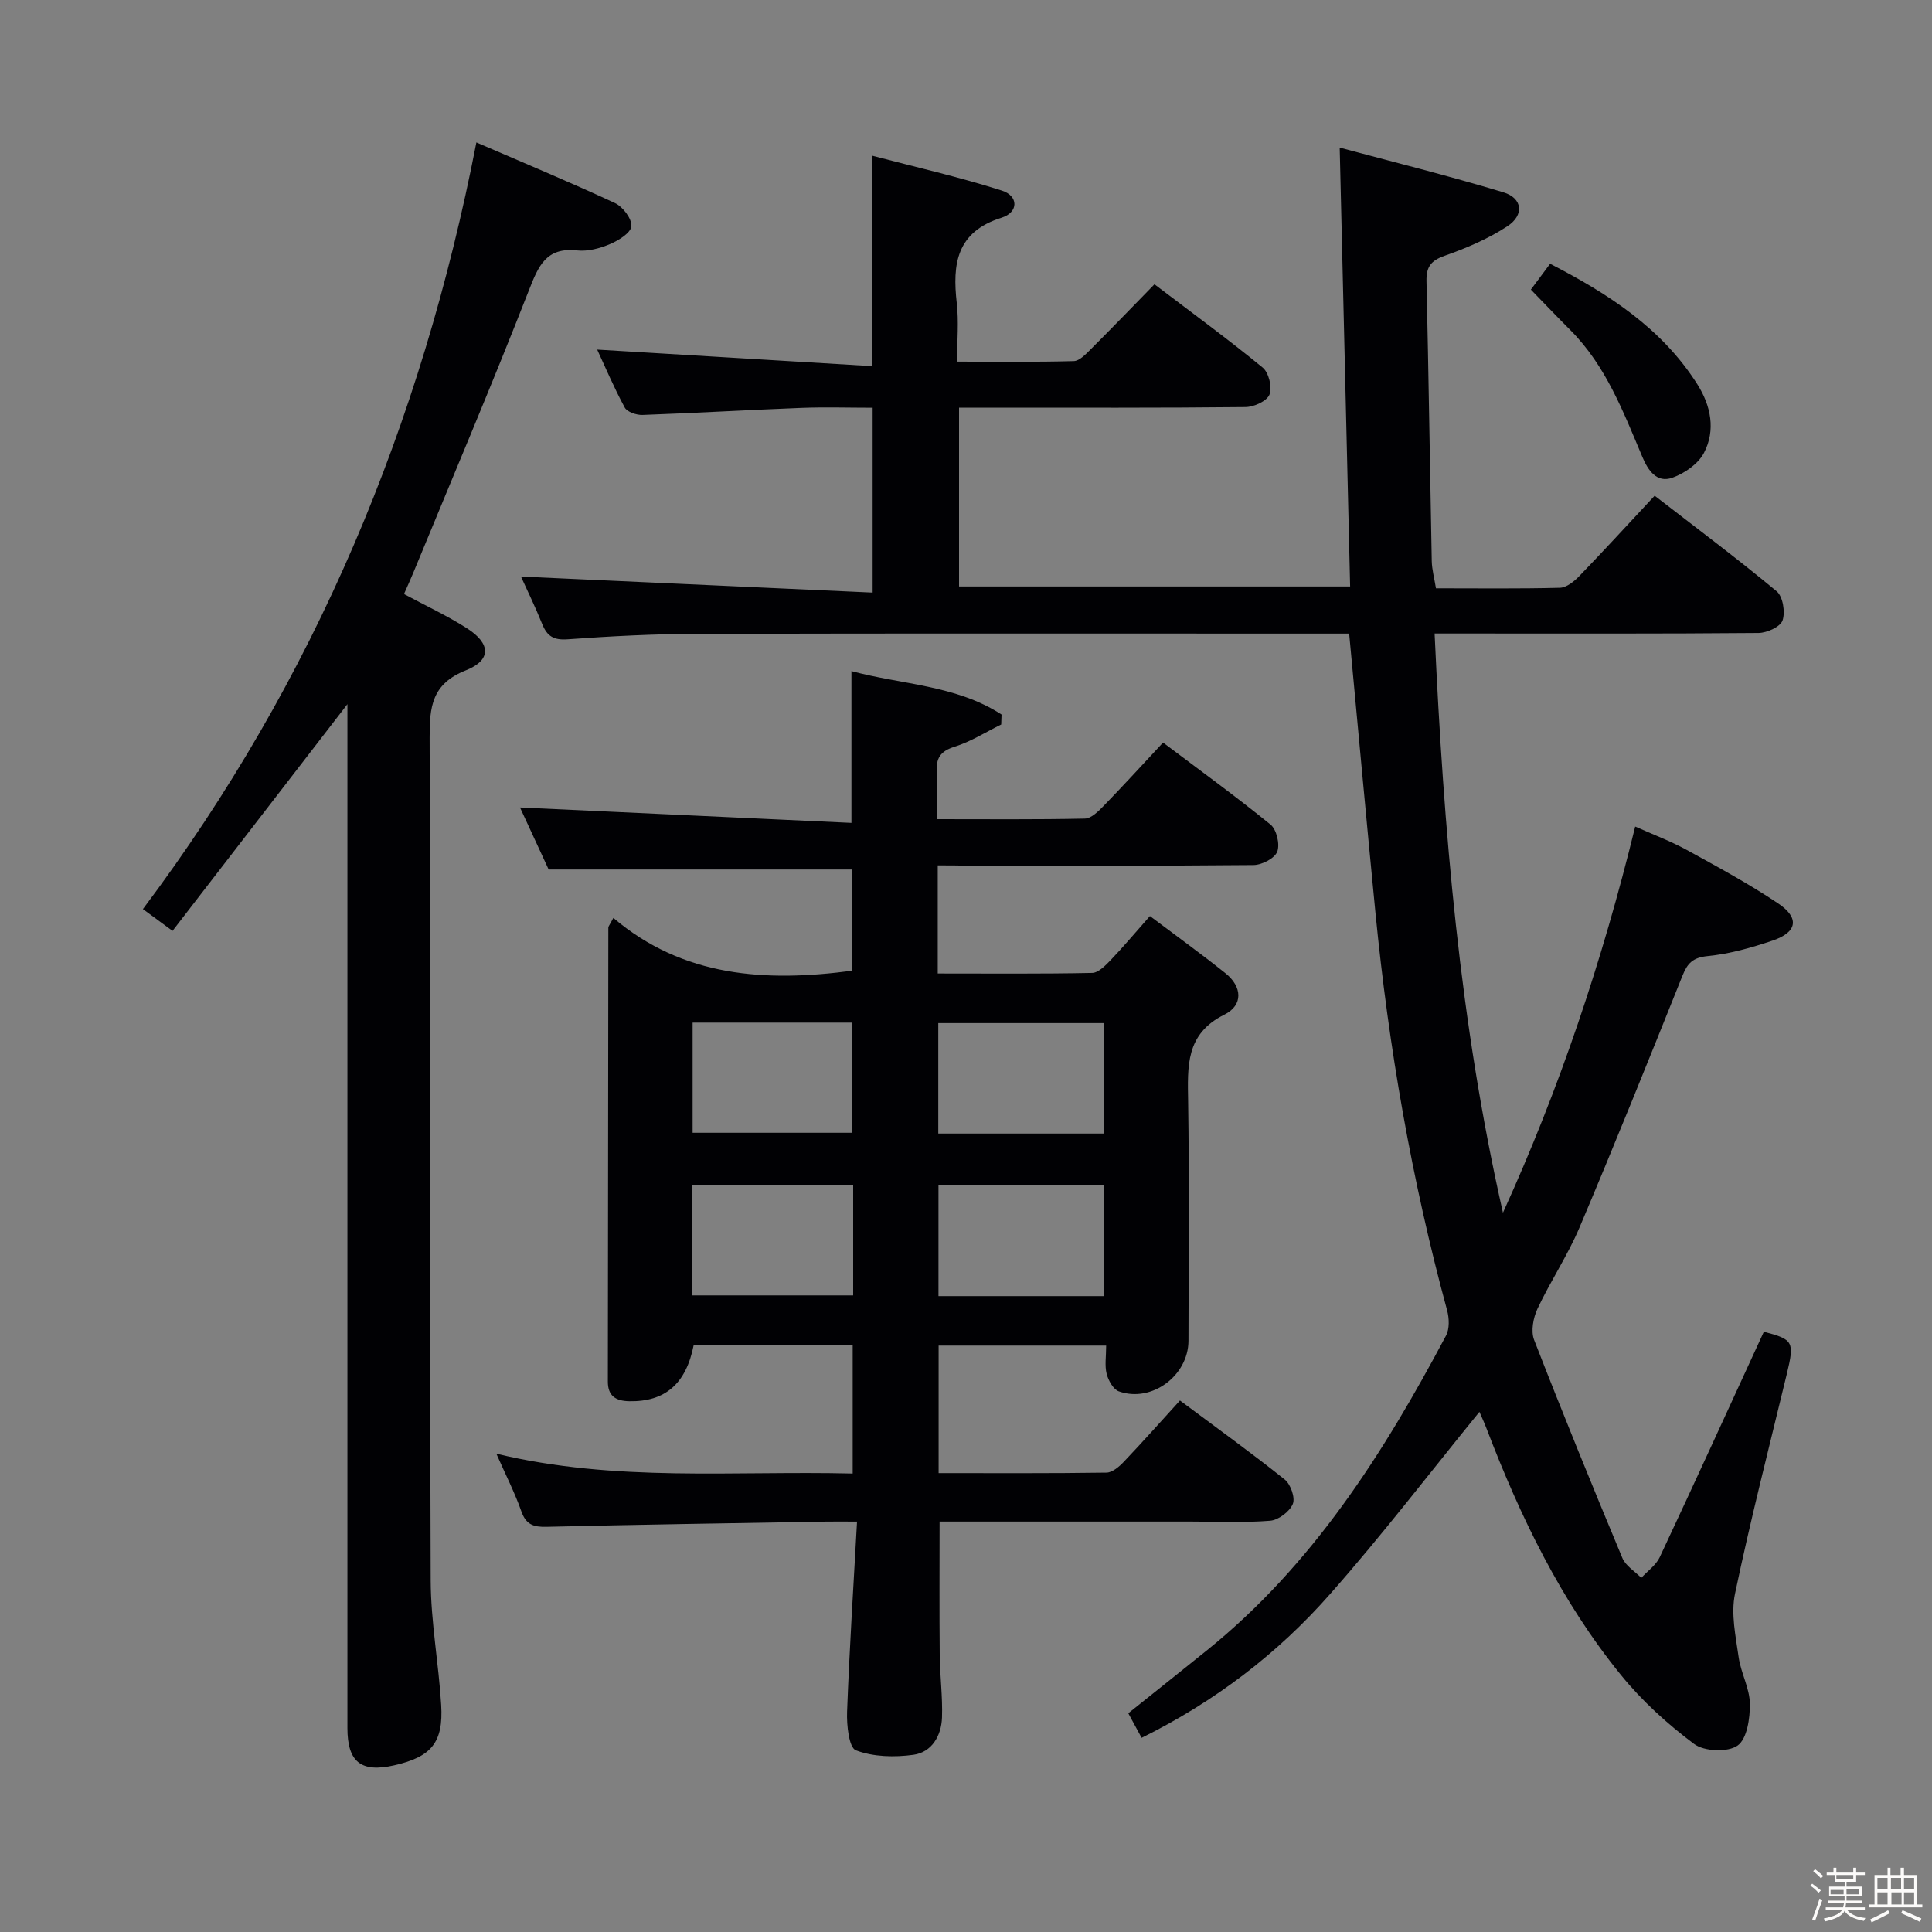 <svg enable-background="new 0 0 400 400" viewBox="0 0 400 400" xmlns="http://www.w3.org/2000/svg"><rect x="0" y="0" width="400" height="400" fill="#808080" stroke="none"/><path d="m374.8 390.4.4-.4c.7.5 1.3 1 1.8 1.4l-.5.5c-.5-.6-1.1-1.1-1.7-1.5zm1 7.3-.6-.3c.5-1.4 1.1-2.8 1.5-4.3.2.1.4.2.6.3-.5 1.3-1 2.8-1.5 4.3zm-.4-10.3.4-.4c.4.3 1 .8 1.7 1.4l-.5.5c-.4-.5-1-1-1.6-1.5zm2.5.3h1.7v-1h.6v1h3.5v-1h.6v1h1.8v.5h-1.8v1.4h-2v1h3.2v2h-3.2v.9h3.3v.5h-3.4c0 .3-.1.6-.1.9h4v.5h-3.7c.7.9 1.9 1.5 3.8 1.7-.1.2-.2.4-.3.6-2.1-.4-3.5-1.1-4-2.1-.4 1-1.8 1.7-4 2.2-.1-.2-.2-.4-.3-.6 2.1-.4 3.4-1 3.8-1.8h-3.4v-.5h3.6c.1-.3.1-.6.2-.9h-3.3v-.5h3.4c0-.3 0-.6 0-.9h-3.2v-2h3.3v-1h-2.1v-1.4h-1.7v-.5zm1.1 3.5v1h2.7c0-.3 0-.4 0-.4 0-.1 0-.2 0-.2 0-.1 0-.2 0-.3h-2.7zm1.2-3v.9h3.5v-.9zm4.7 3h-2.6v.6.4h2.6z" fill="#fcfbfa"/><path d="m393.6 386.7h.6v1.5h2.7v6.1h1.1v.6h-11v-.6h1.1v-6.1h2.7v-1.5h.6v1.5h2.1v-1.5zm-2.7 8.8.4.6c-1.2.6-2.5 1.3-3.8 1.9-.1-.2-.2-.4-.3-.6 1.2-.6 2.5-1.2 3.7-1.9zm-2.2-6.7v2.4h2.1v-2.4zm0 3v2.5h2.1v-2.5zm2.8-3v2.4h2.1v-2.4zm.1 3v2.5h2.1v-2.5h-2.2zm5.9 6.1c-1.4-.7-2.7-1.3-3.9-1.8l.3-.6c1.5.6 2.7 1.2 3.9 1.7zm-1.2-9.1h-2.1v2.4h2.1zm-2.1 3v2.5h2.1v-2.5z" fill="#fcfbfa"/><g fill="#010104"><path d="m236.36 359.8c-1-1.85-1.78-3.28-2.76-5.09 5.51-4.41 10.94-8.72 16.33-13.07 21.84-17.63 36.51-40.73 49.45-65.11.75-1.41.67-3.6.23-5.23-7.34-26.99-12.1-54.43-14.83-82.24-1.86-19.01-3.59-38.03-5.45-57.88-1.41 0-3.16 0-4.91 0-43.33 0-86.65-.06-129.98.05-8.98.02-17.96.48-26.92 1.13-2.9.21-4.24-.64-5.26-3.15-1.46-3.63-3.19-7.16-4.4-9.84 24.16 1.1 48.29 2.2 72.81 3.32 0-13.38 0-25.46 0-38.27-4.9 0-9.85-.16-14.79.03-10.96.42-21.91 1.07-32.87 1.46-1.24.04-3.17-.61-3.67-1.54-2.25-4.15-4.09-8.52-5.7-11.99 18.9 1.14 37.73 2.27 56.84 3.42 0-14.87 0-28.58 0-43.59 9.03 2.37 18.11 4.43 26.95 7.25 3.47 1.11 3.47 4.5-.06 5.61-9.36 2.94-10.21 9.59-9.28 17.7.43 3.76.07 7.6.07 12.1 8.3 0 16.23.11 24.15-.11 1.21-.03 2.51-1.45 3.53-2.46 4.35-4.34 8.62-8.77 13.18-13.44 7.77 5.91 15.26 11.38 22.41 17.25 1.26 1.03 2 4.1 1.4 5.59-.54 1.35-3.23 2.57-4.98 2.58-17.66.19-35.33.12-52.99.12-1.97 0-3.94 0-6.3 0v37.02h80.97c-.71-29.98-1.42-59.83-2.16-90.86 10.83 2.91 22.45 5.8 33.9 9.26 3.96 1.2 4.36 4.71.79 7.04-3.96 2.59-8.46 4.51-12.95 6.09-2.88 1.01-3.84 2.32-3.77 5.29.44 19.31.71 38.62 1.09 57.92.04 1.77.53 3.53.87 5.64 8.73 0 17.2.11 25.67-.11 1.36-.04 2.93-1.3 3.99-2.4 5.19-5.38 10.24-10.89 15.62-16.66 8.57 6.63 17.09 13 25.26 19.79 1.29 1.07 1.81 4.3 1.22 6.03-.44 1.31-3.21 2.58-4.96 2.6-20.33.18-40.66.11-60.99.11-1.79 0-3.59 0-6.09 0 1.87 40.62 5.18 80.52 14.15 119.92 11.66-25.59 20.54-52.01 27.38-79.95 3.68 1.65 7.34 3.01 10.72 4.87 6.4 3.51 12.85 7 18.9 11.06 4.46 3 3.93 5.95-1.15 7.67-4.37 1.48-8.93 2.77-13.49 3.22-3.09.31-4.17 1.5-5.21 4.1-6.98 17.41-13.98 34.82-21.3 52.09-2.45 5.79-6.02 11.11-8.7 16.82-.88 1.88-1.4 4.63-.7 6.45 5.88 15.13 12.02 30.17 18.27 45.15.68 1.63 2.58 2.76 3.92 4.12 1.29-1.41 3.04-2.62 3.82-4.28 7.26-15.47 14.36-31.03 21.56-46.68 6.12 1.61 6.36 2.06 4.75 8.75-3.66 15.16-7.54 30.27-10.73 45.52-.87 4.15.15 8.78.76 13.12.46 3.26 2.28 6.41 2.32 9.63.04 2.99-.57 7.27-2.54 8.66-2.02 1.43-6.91 1.23-9-.33-5.53-4.13-10.8-8.92-15.15-14.28-12.39-15.25-20.85-32.77-27.83-51.03-.46-1.21-1.01-2.38-1.47-3.45-10.34 12.7-20.2 25.58-30.9 37.7-10.84 12.32-23.79 22.24-39.04 29.79z"/><path d="m194.15 179.17v22.38c10.75 0 21.37.1 31.97-.12 1.32-.03 2.79-1.57 3.88-2.7 2.62-2.74 5.06-5.66 8.08-9.07 5.36 4.03 10.59 7.81 15.63 11.83 3.51 2.8 3.7 6.63-.2 8.57-8.11 4.01-7.63 10.76-7.52 18.02.25 16.49.09 32.99.07 49.49-.01 7.25-7.62 12.91-14.41 10.5-1.16-.41-2.18-2.26-2.53-3.63-.43-1.71-.1-3.62-.1-5.85-11.63 0-23 0-34.69 0v26.4c11.58 0 23.17.07 34.76-.1 1.22-.02 2.64-1.24 3.6-2.26 3.89-4.09 7.64-8.31 11.61-12.67 7.98 5.95 14.97 10.98 21.69 16.36 1.23.98 2.21 3.79 1.67 5.07-.67 1.58-2.97 3.32-4.68 3.46-5.46.44-10.98.17-16.48.17-17.3 0-34.59 0-51.97 0 0 9.46-.06 18.55.03 27.64.04 4.31.62 8.63.47 12.94-.13 3.76-2.1 7.18-5.91 7.71-3.92.54-8.32.44-11.92-.93-1.44-.55-1.93-5.23-1.82-7.99.48-12.91 1.31-25.81 2.06-39.36-2.84 0-4.62-.03-6.39 0-19.31.33-38.61.62-57.91 1.08-2.67.06-4.22-.43-5.19-3.18-1.36-3.86-3.24-7.55-5.19-11.96 24.69 5.95 49.14 3.5 73.78 4.11 0-9.09 0-17.66 0-26.55-11.13 0-22.03 0-32.93 0-1.57 7.99-5.94 11.72-13.32 11.58-2.81-.05-4.45-1.09-4.44-4.08.03-31.32.06-62.65.1-93.97 0-.28.27-.55 1.04-2.01 14.43 12.24 31.45 13.32 49.49 10.92 0-6.92 0-13.97 0-20.95-20.8 0-41.51 0-62.89 0-1.83-3.97-4.04-8.74-5.93-12.84 22.85 1.06 45.65 2.12 68.62 3.19 0-11.17 0-21.04 0-31.43 10.37 2.81 21.69 2.88 31.08 9-.02.69-.05 1.37-.07 2.06-3.21 1.57-6.28 3.55-9.65 4.6-3.02.94-3.89 2.44-3.67 5.36.22 2.97.05 5.97.05 9.64 10.39 0 20.5.1 30.6-.12 1.35-.03 2.84-1.56 3.95-2.7 4.05-4.17 7.97-8.47 12.23-13.04 7.5 5.65 15.04 11.12 22.25 16.98 1.26 1.03 1.98 4.1 1.39 5.61-.55 1.4-3.19 2.76-4.93 2.77-19.83.19-39.66.12-59.48.12-1.82-.05-3.62-.05-5.88-.05zm34.49 55.52c0-7.85 0-15.36 0-22.87-11.7 0-23.04 0-34.38 0v22.87zm-.04 33.66c0-7.99 0-15.52 0-23.03-11.62 0-22.85 0-34.3 0v23.03zm-85.2-56.63v22.81h33.08c0-7.8 0-15.2 0-22.81-11.27 0-22.19 0-33.08 0zm33.24 33.61c-11.35 0-22.25 0-33.28 0v22.87h33.28c0-7.68 0-14.98 0-22.87z"/><path d="m71.93 145.79c-12.3 15.94-24.15 31.31-36.21 46.94-2.51-1.85-4.19-3.08-6.13-4.51 35.55-47.37 57.69-100.35 69.04-158.73 9.62 4.16 19.25 8.16 28.69 12.55 1.63.76 3.52 3.25 3.4 4.79-.11 1.38-2.66 2.96-4.44 3.71-2.09.89-4.58 1.55-6.79 1.31-6.43-.7-8.01 3.2-9.99 8.26-7.68 19.63-15.92 39.04-23.96 58.54-.56 1.37-1.19 2.72-1.9 4.34 4.46 2.4 8.94 4.47 13.05 7.1 4.93 3.15 5.1 6.58-.25 8.7-7.06 2.8-7.51 7.57-7.49 13.97.19 58.15.02 116.3.22 174.45.03 8.59 1.65 17.17 2.17 25.77.48 7.8-2.03 10.76-9.72 12.51-6.86 1.56-9.69-.67-9.69-7.71-.01-68.81 0-137.63 0-206.44 0-1.77 0-3.54 0-5.55z"/><path d="m316.95 59.96c1.17-1.58 2.44-3.28 3.98-5.35 12.09 6.23 23.13 13.35 30.49 24.96 2.79 4.4 3.84 9.49 1.36 14.21-1.19 2.27-4 4.22-6.51 5.12-3.29 1.19-5.09-1.57-6.24-4.31-3.94-9.33-7.53-18.84-14.89-26.23-2.68-2.68-5.3-5.43-8.19-8.4z"/></g></svg>